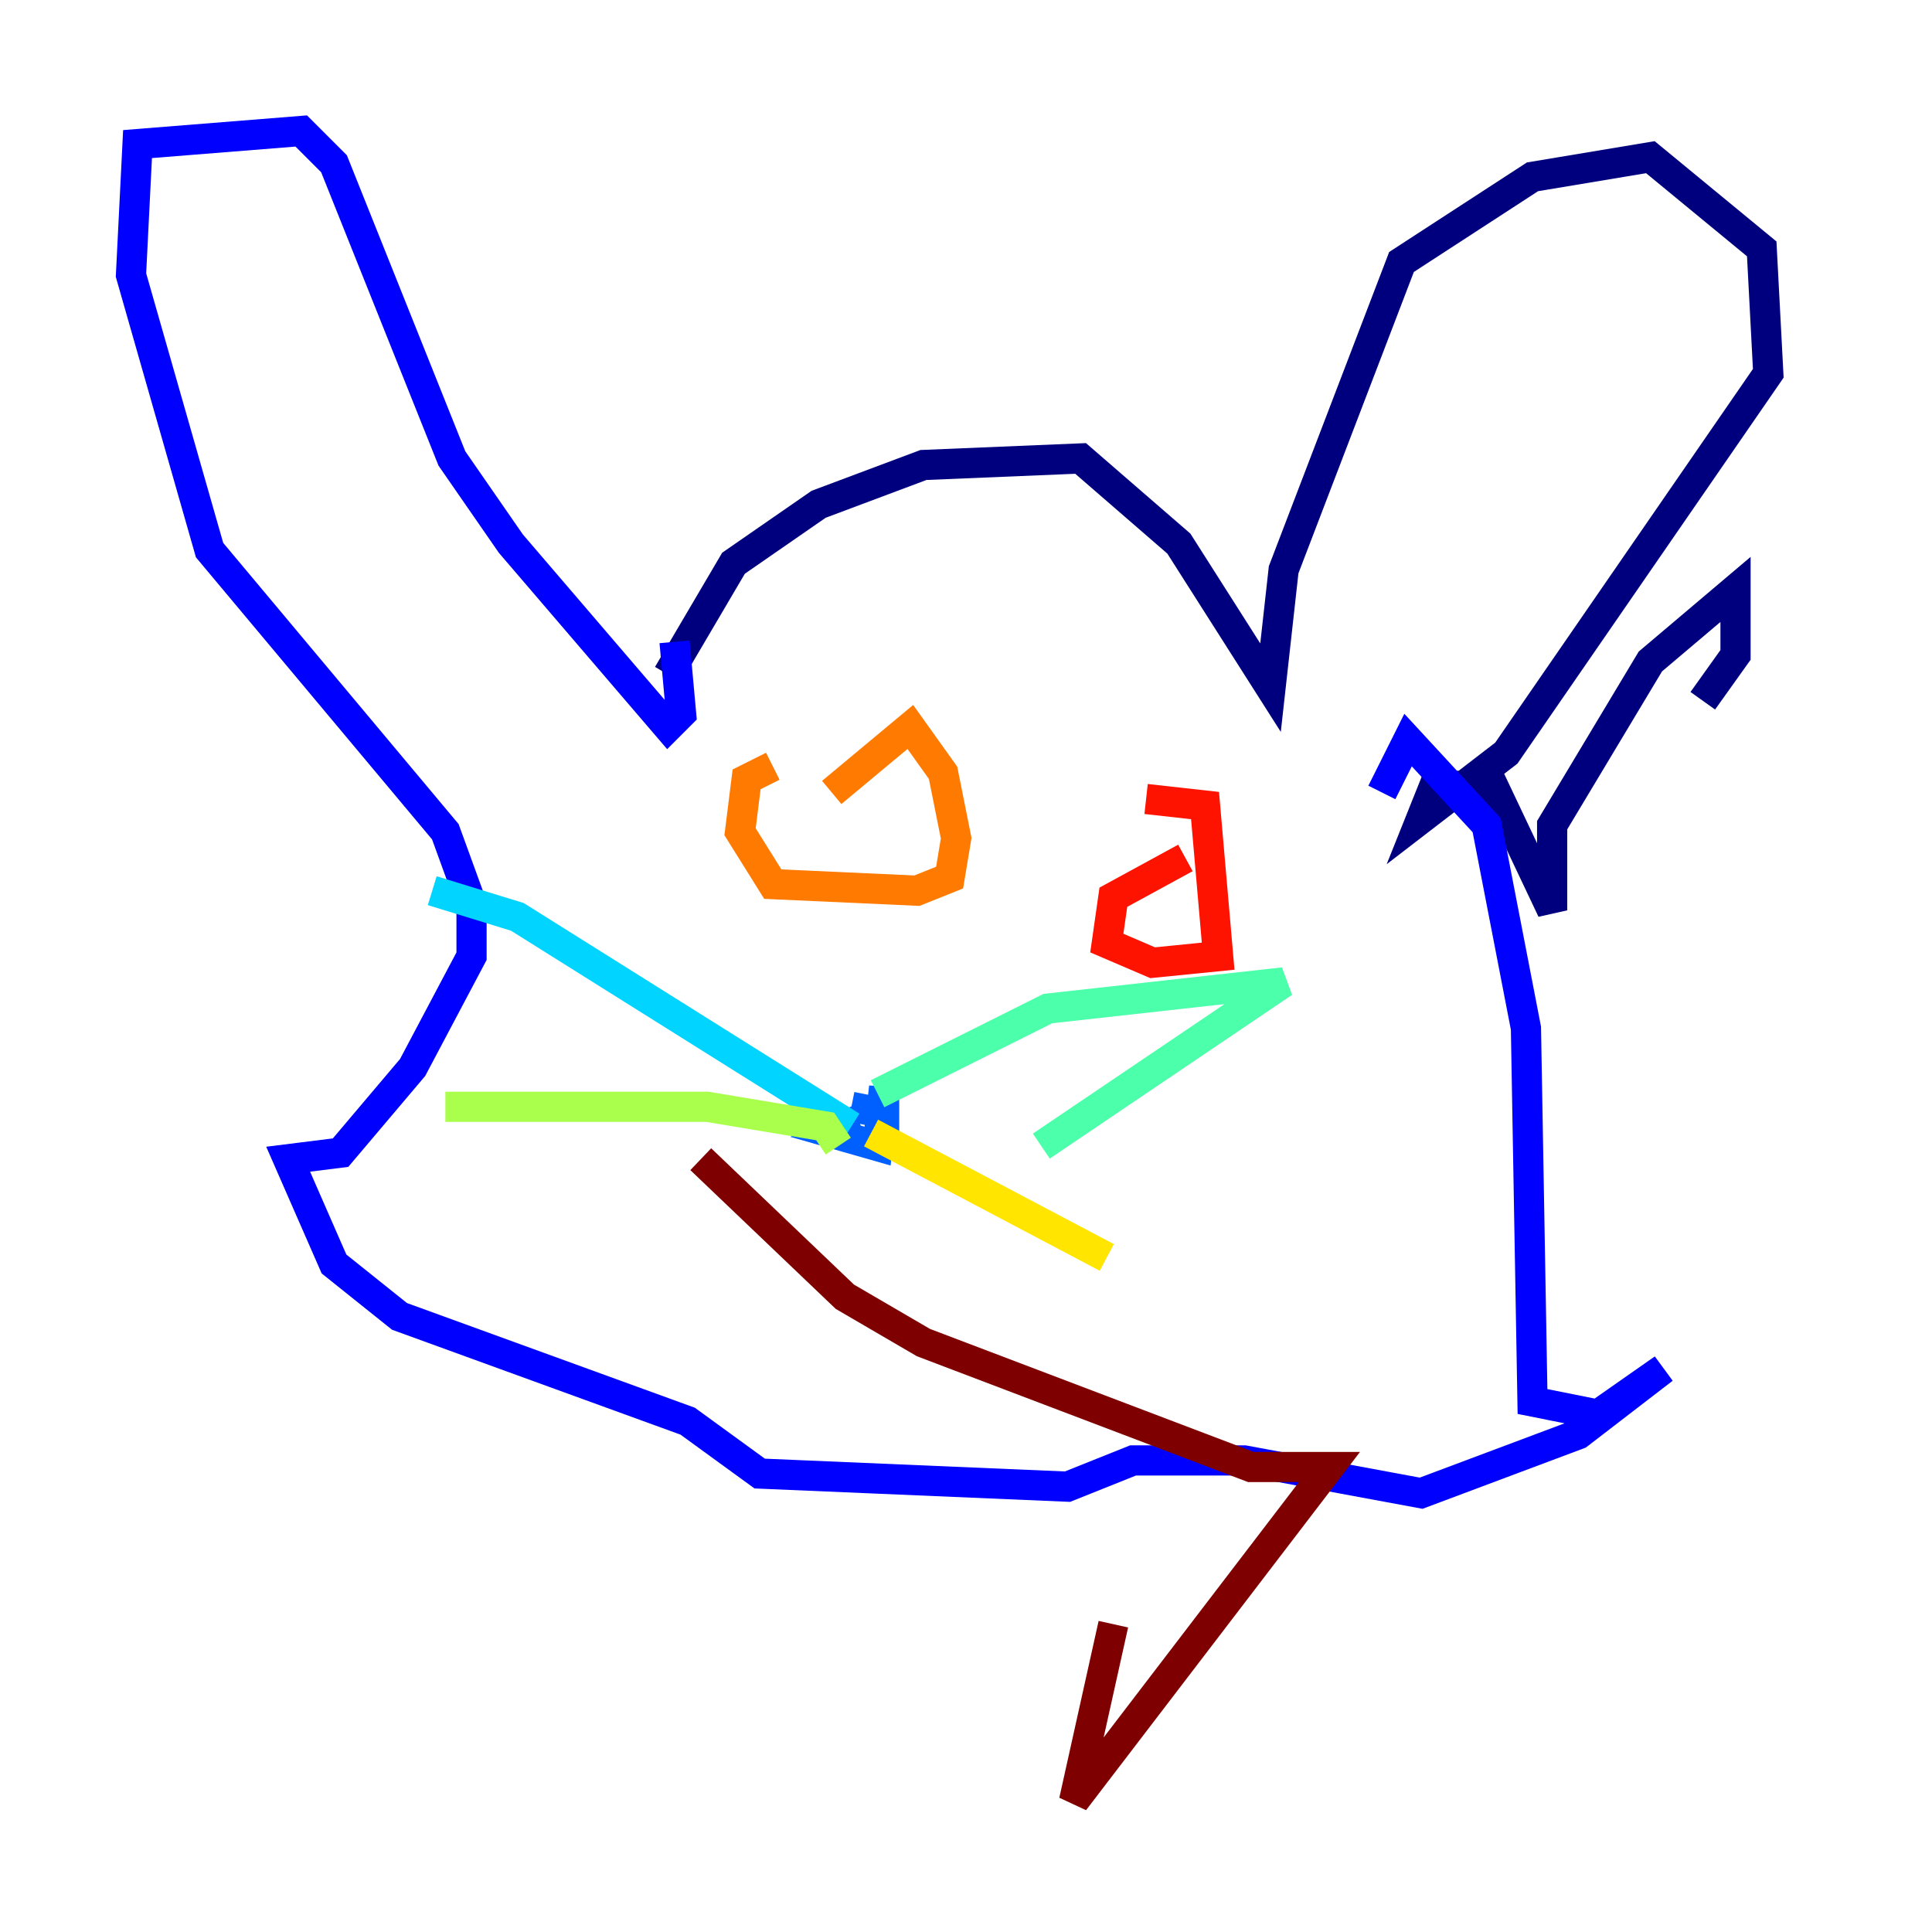 <?xml version="1.0" encoding="utf-8" ?>
<svg baseProfile="tiny" height="128" version="1.2" viewBox="0,0,128,128" width="128" xmlns="http://www.w3.org/2000/svg" xmlns:ev="http://www.w3.org/2001/xml-events" xmlns:xlink="http://www.w3.org/1999/xlink"><defs /><polyline fill="none" points="44.258,44.691 48.597,37.315 54.237,33.41 61.18,30.807 71.593,30.373 78.102,36.014 84.176,45.559 85.044,37.749 92.854,17.356 101.532,11.715 109.342,10.414 116.719,16.488 117.153,24.732 99.797,49.898 94.156,54.237 95.024,52.068 98.929,52.068 102.834,60.312 102.834,54.671 109.342,43.824 114.983,39.051 114.983,43.39 112.814,46.427" stroke="#00007f" stroke-width="2" /><polyline fill="none" points="91.552,52.502 93.288,49.031 98.495,54.671 101.098,68.122 101.532,92.854 105.871,93.722 110.21,90.685 104.57,95.024 94.156,98.929 82.441,96.759 75.064,96.759 70.725,98.495 50.332,97.627 45.559,94.156 26.468,87.214 22.129,83.742 19.091,76.8 22.563,76.366 27.336,70.725 31.241,63.349 31.241,59.878 29.505,55.105 13.885,36.447 8.678,18.224 9.112,9.546 19.959,8.678 22.129,10.848 29.939,30.373 33.844,36.014 44.258,48.163 45.125,47.295 44.691,42.522" stroke="#0000fe" stroke-width="2" /><polyline fill="none" points="56.841,74.197 55.105,75.064 58.142,75.932 58.576,72.027 58.576,73.763 56.407,73.329" stroke="#0060ff" stroke-width="2" /><polyline fill="none" points="56.407,74.63 34.278,60.746 28.637,59.01" stroke="#00d4ff" stroke-width="2" /><polyline fill="none" points="58.142,72.461 69.424,66.82 85.044,65.085 68.99,75.932" stroke="#4cffaa" stroke-width="2" /><polyline fill="none" points="55.539,75.932 54.671,74.63 46.861,73.329 29.505,73.329" stroke="#aaff4c" stroke-width="2" /><polyline fill="none" points="57.709,75.064 73.329,83.308" stroke="#ffe500" stroke-width="2" /><polyline fill="none" points="51.2,50.766 49.464,51.634 49.031,55.105 51.2,58.576 60.746,59.01 62.915,58.142 63.349,55.539 62.481,51.2 60.312,48.163 55.105,52.502" stroke="#ff7a00" stroke-width="2" /><polyline fill="none" points="78.536,56.841 73.763,59.444 73.329,62.481 76.366,63.783 80.705,63.349 79.837,53.37 75.932,52.936" stroke="#fe1200" stroke-width="2" /><polyline fill="none" points="46.427,76.8 55.973,85.912 61.18,88.949 82.875,97.193 88.081,97.193 71.159,119.322 73.763,107.607" stroke="#7f0000" stroke-width="2" /></svg>